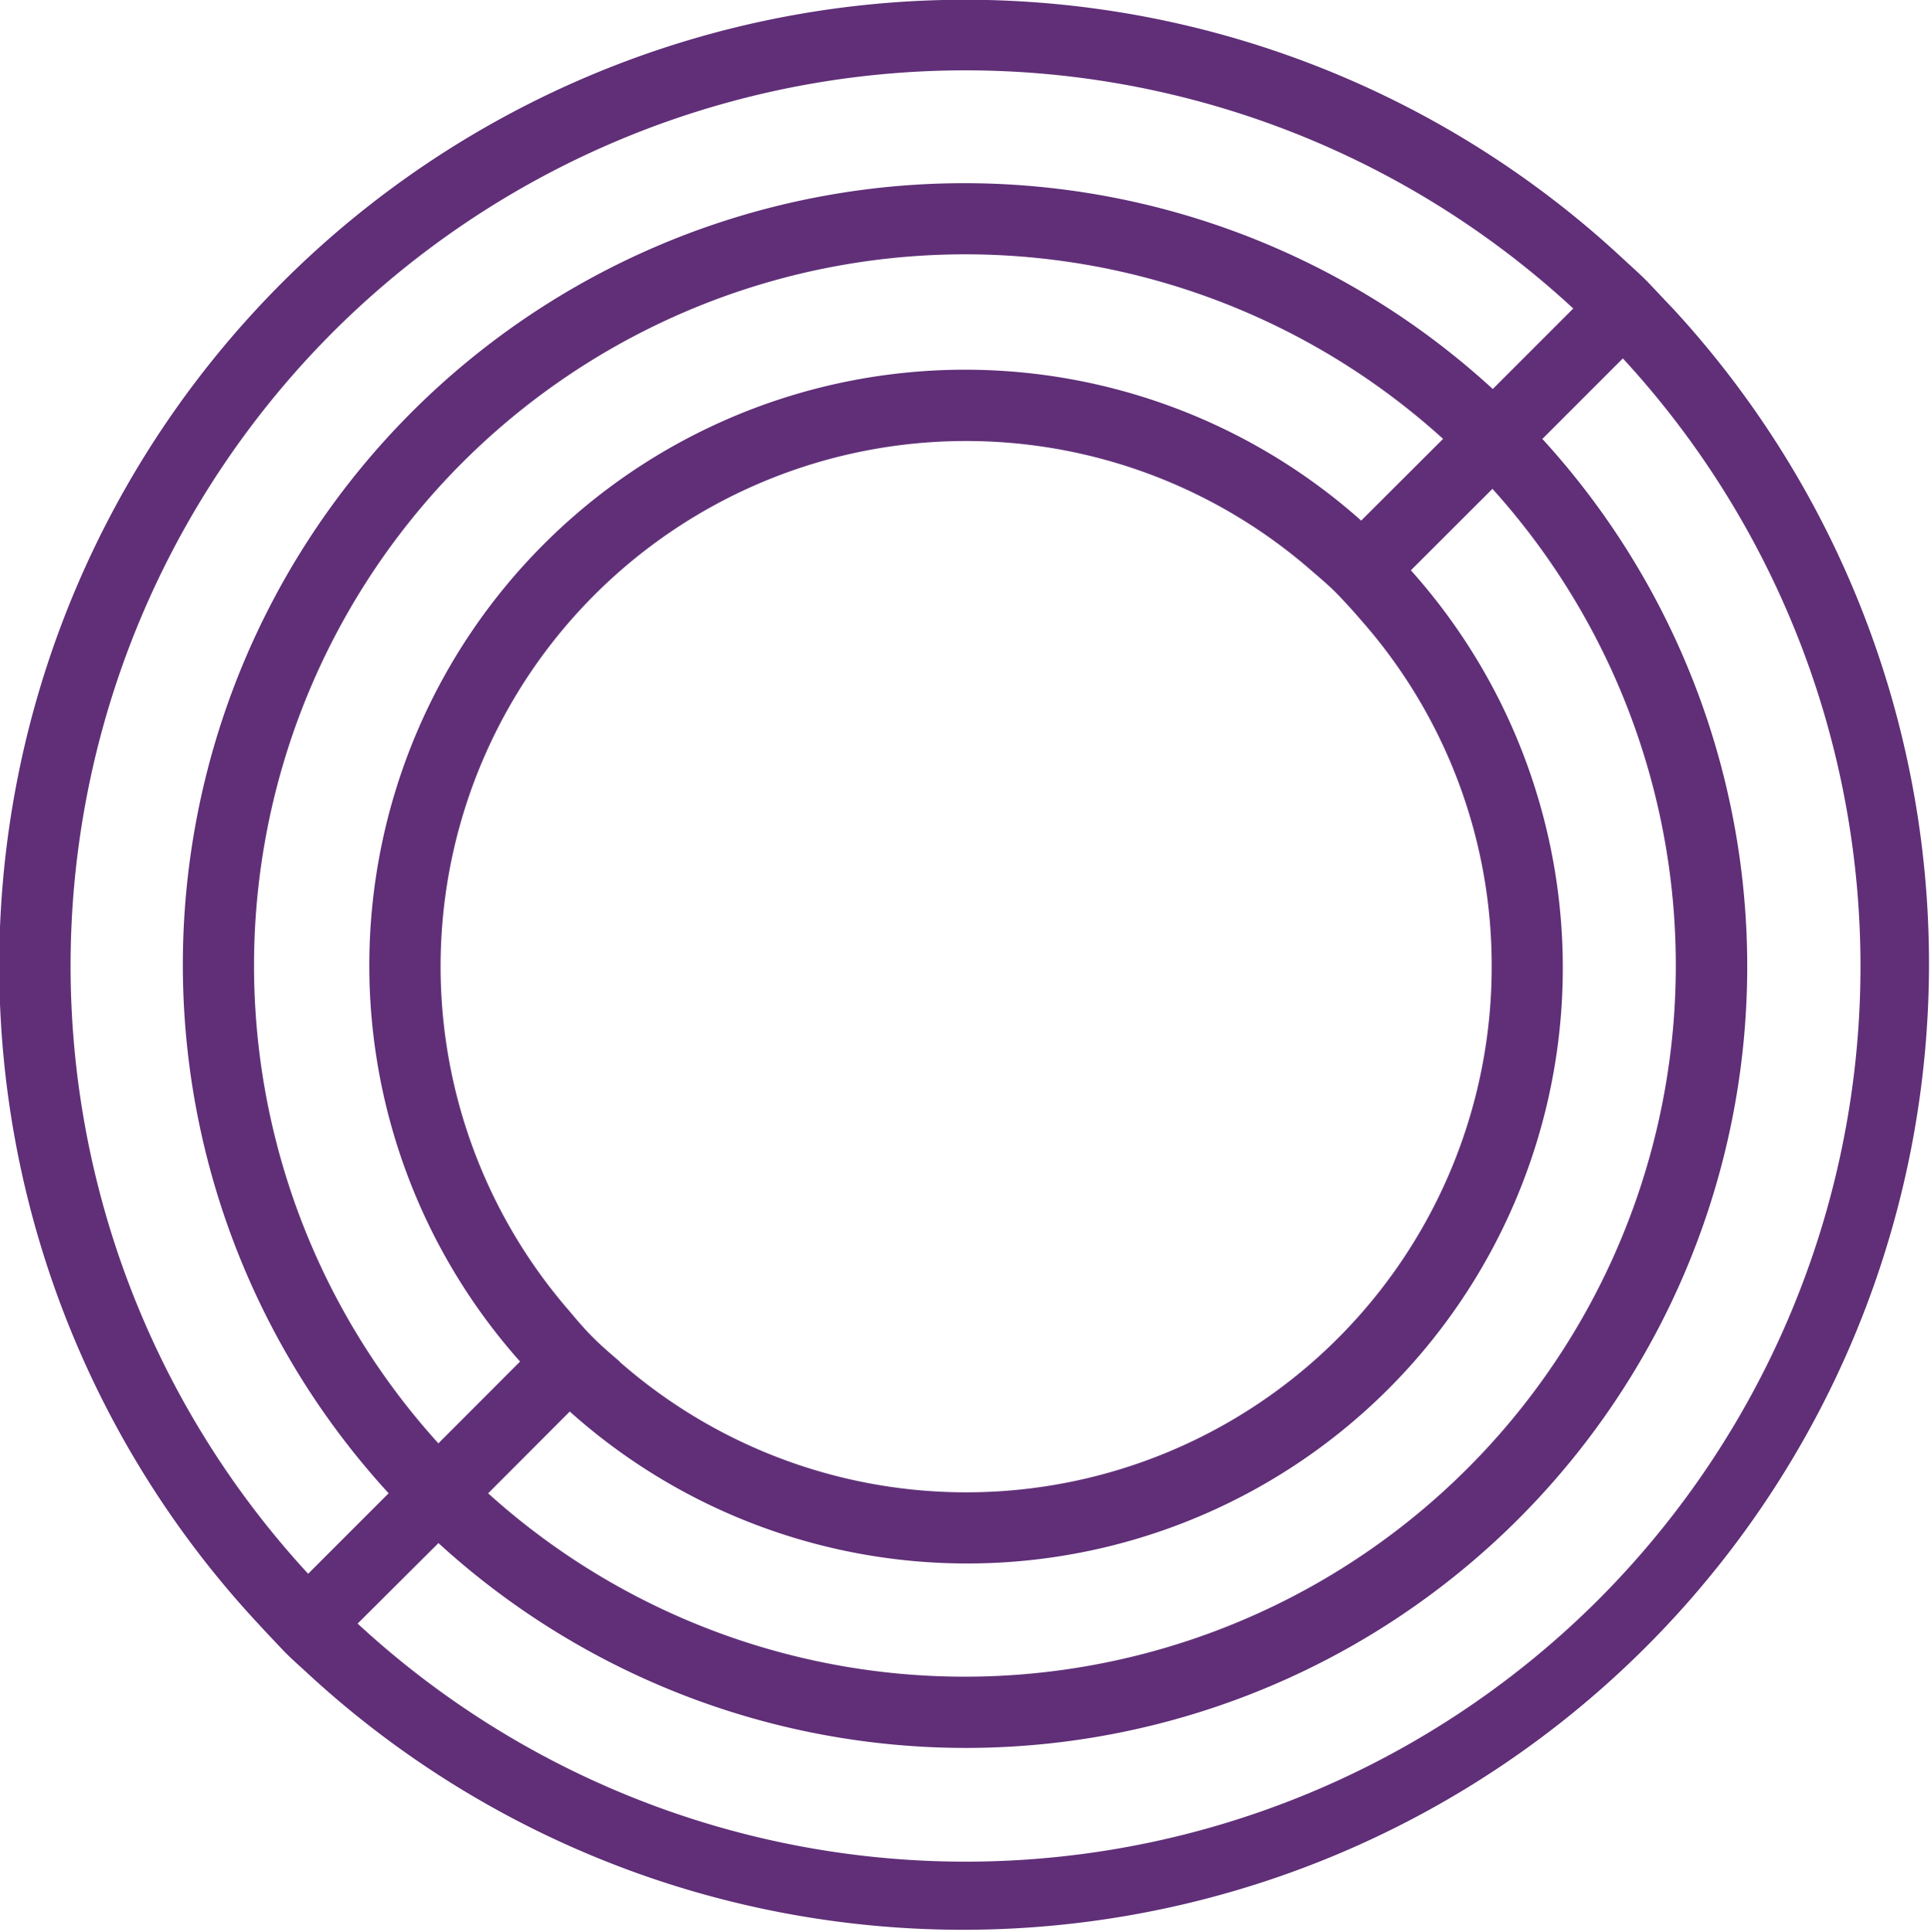 <svg xmlns="http://www.w3.org/2000/svg" width="35.983" height="36" viewBox="0 0 35.983 36">
  <defs>
    <style>
      .cls-1 {
        fill: #602f78;
      }
    </style>
  </defs>
  <path id="Icon_simple-circle" data-name="Icon simple-circle" class="cls-1" d="M31.182,5.748c-.152-.157-.3-.319-.451-.476s-.316-.3-.48-.453A17.995,17.995,0,0,0,4.819,30.252c.148.162.3.321.45.48s.315.3.476.45A18,18,0,0,0,31.182,5.748ZM6.2,6.2a16.679,16.679,0,0,1,23.126-.452l-1.5,1.5A14.562,14.562,0,0,0,7.251,27.823l-1.5,1.5A16.706,16.706,0,0,1,6.2,6.2ZM26.9,8.177v0L25.374,9.7A11.1,11.1,0,0,0,9.7,25.369L8.178,26.893A13.252,13.252,0,0,1,26.9,8.177ZM27.806,18a9.792,9.792,0,0,1-16.249,7.375l0-.006c-.165-.141-.33-.282-.486-.437s-.3-.321-.439-.489A9.79,9.79,0,0,1,24.443,10.628c.167.144.336.285.489.443s.3.321.442.486A9.723,9.723,0,0,1,27.806,18ZM10.626,26.3h0A11.1,11.1,0,0,0,26.3,10.626l1.52-1.518A13.251,13.251,0,0,1,9.105,27.824L10.626,26.3ZM29.8,29.8a16.685,16.685,0,0,1-23.127.451l1.506-1.5A14.561,14.561,0,0,0,28.75,8.178l1.5-1.5A16.7,16.7,0,0,1,29.8,29.8Z" transform="translate(-0.009)"/>
</svg>
